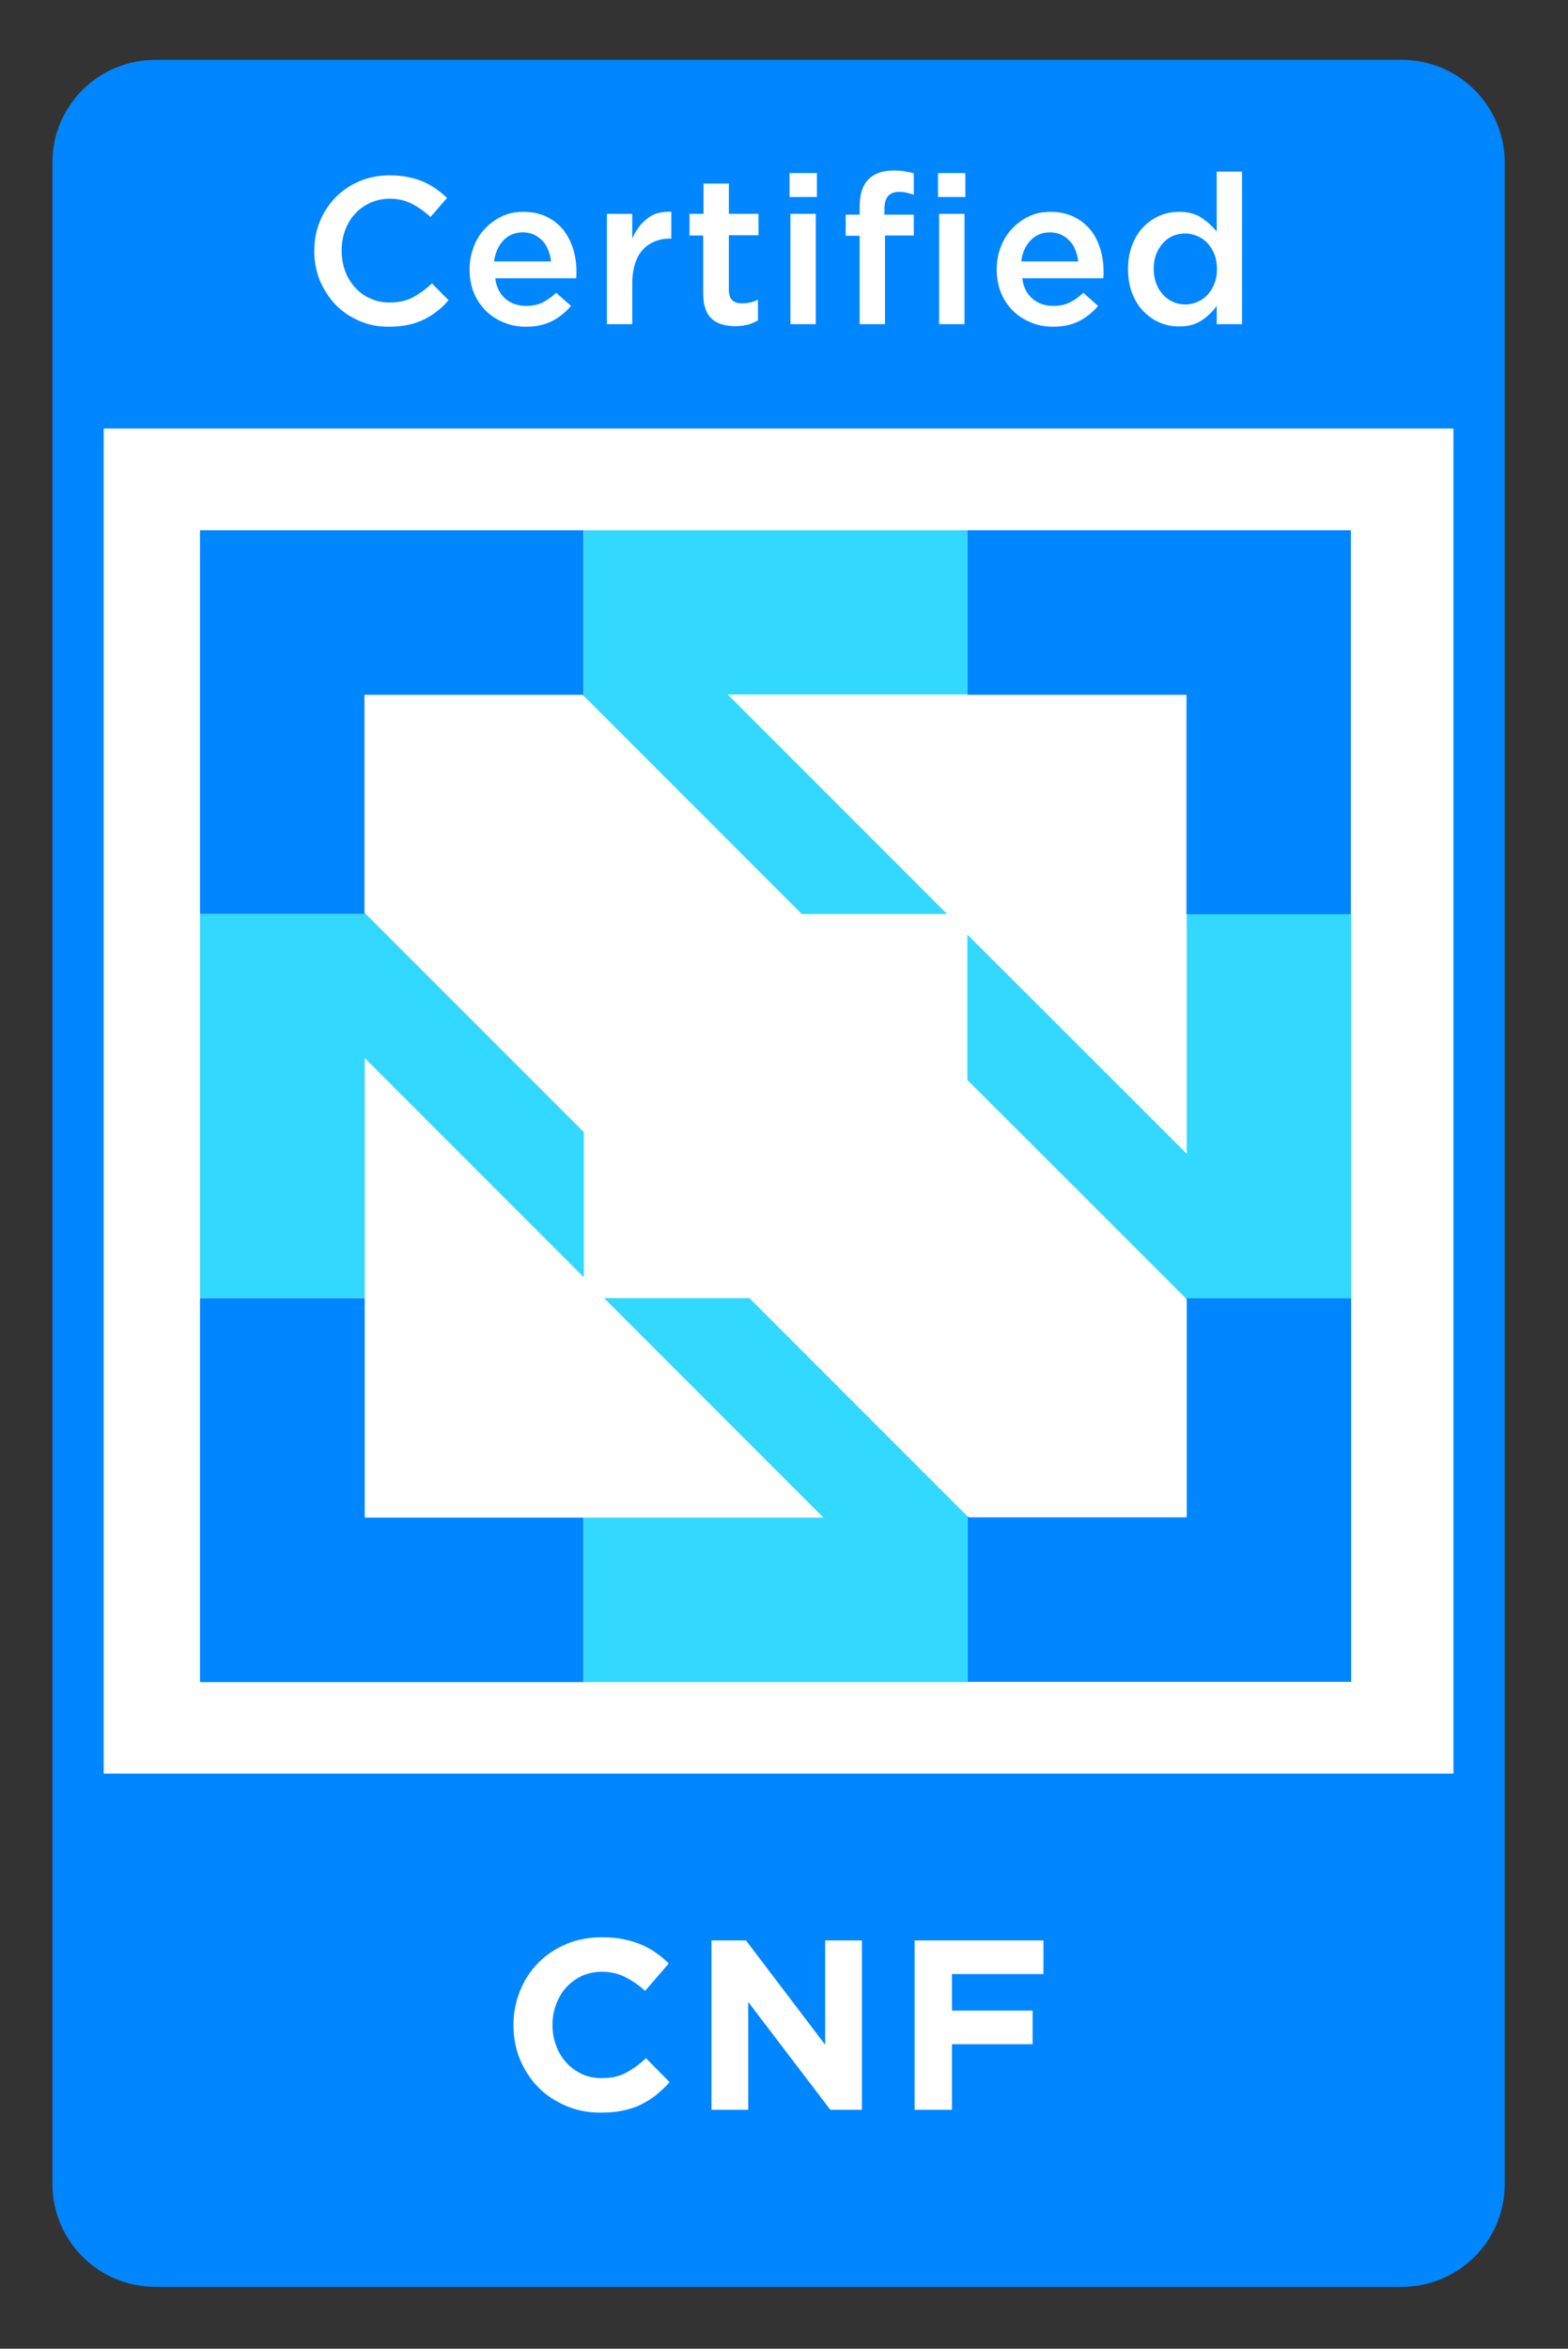 <?xml version="1.0" encoding="utf-8"?>
<!-- Generator: Adobe Illustrator 26.1.0, SVG Export Plug-In . SVG Version: 6.00 Build 0)  -->
<svg version="1.1" id="a" xmlns="http://www.w3.org/2000/svg" xmlns:xlink="http://www.w3.org/1999/xlink" x="0px" y="0px"
	 viewBox="0 0 550.3 823.8" style="enable-background:new 0 0 550.3 823.8;" xml:space="preserve">
<rect x="0" y="0" width="550.3" height="823.8" fill="#333333" stroke="none"/>
<style type="text/css">
	.st0{fill:#0086FF;}
	.st1{fill:#FFFFFF;}
	.st2{opacity:0.8;enable-background:new    ;}
	.st3{fill:#00CEFF;}
</style>
<path class="st0" d="M54.5,21H492c20,0,36.1,16.2,36.1,36.1V766c0,20-16.2,36.1-36.1,36.1H54.5c-20,0-36.1-16.2-36.1-36.1V57.1
	C18.3,37.2,34.5,21,54.5,21z"/>
<rect x="36.4" y="150.3" class="st1" width="473.7" height="471.8"/>
<g>
	<g>
		<path class="st0" d="M128,455.3H70.2v134.7h134.6v-57.7H128V455.3z"/>
		<path class="st0" d="M416.5,455.7v76.5H340l-0.4-0.4v58.1h134.6V455.3H416L416.5,455.7L416.5,455.7z"/>
		<path class="st0" d="M70.2,320.6h58.1l-0.4-0.4v-76.5h76.5l0.4,0.4V186H70.2C70.2,186,70.2,320.6,70.2,320.6z"/>
		<path class="st0" d="M339.5,186v57.7h76.9v77h57.7V186H339.5z"/>
	</g>
	<g class="st2">
		<path class="st3" d="M332.4,320.6l-77-77h84.1V186H204.9v58.1l76.5,76.5H332.4z"/>
		<path class="st3" d="M263,455.3h-51l63.8,63.8l13.2,13.2h-84.1v57.7h134.7v-58.1l-38.3-38.3L263,455.3L263,455.3z"/>
		<path class="st3" d="M416.5,320.6v84.1l-13.2-13.2l-63.8-63.7v51l38.3,38.2l38.3,38.3h58.1V320.6H416.5z"/>
		<path class="st3" d="M204.9,397.1l-76.5-76.5H70.2v134.6H128v-84.1l76.9,76.9V397.1z"/>
	</g>
</g>
<g>
	<path class="st1" d="M230.3,734.8c-1.6,1.3-3.4,2.4-5.4,3.4s-4.1,1.6-6.4,2.1c-2.3,0.5-4.9,0.7-7.8,0.7c-4.4,0-8.4-0.8-12.1-2.4
		c-3.7-1.6-7-3.7-9.7-6.5c-2.7-2.7-4.8-6-6.4-9.7c-1.5-3.7-2.3-7.7-2.3-12v-0.2c0-4.2,0.8-8.2,2.3-11.9c1.5-3.7,3.6-7,6.4-9.8
		c2.7-2.8,6-5,9.8-6.6c3.8-1.6,8-2.4,12.6-2.4c2.8,0,5.3,0.2,7.6,0.7c2.3,0.5,4.4,1.1,6.2,1.9c1.9,0.8,3.6,1.8,5.2,2.9
		c1.6,1.1,3.1,2.4,4.4,3.7l-8.3,9.6c-2.3-2.1-4.7-3.7-7.1-4.9c-2.4-1.2-5.1-1.8-8.1-1.8c-2.5,0-4.8,0.5-6.9,1.4
		c-2.1,1-3.9,2.3-5.5,4s-2.7,3.7-3.6,5.9c-0.8,2.2-1.3,4.6-1.3,7.2v0.2c0,2.5,0.4,5,1.3,7.2c0.8,2.3,2,4.2,3.5,5.9
		c1.5,1.7,3.3,3,5.4,4c2.1,1,4.5,1.5,7,1.5c3.4,0,6.3-0.6,8.6-1.9c2.3-1.2,4.7-2.9,7-5.1l8.3,8.4C233.5,732,231.9,733.5,230.3,734.8
		L230.3,734.8z"/>
	<path class="st1" d="M291.4,740l-28.8-37.8V740h-12.9v-59.4h12.1l27.8,36.6v-36.6h12.9V740H291.4z"/>
	<path class="st1" d="M334.1,692.4v12.8h28.3V717h-28.3v23H321v-59.4h45.2v11.8H334.1L334.1,692.4z"/>
</g>
<g>
	<path class="st1" d="M153.2,109.3c-1.4,1.1-3,2.1-4.7,2.9c-1.7,0.8-3.5,1.4-5.5,1.8c-2,0.4-4.2,0.6-6.6,0.6
		c-3.8,0-7.2-0.7-10.4-2.1c-3.2-1.4-5.9-3.2-8.2-5.6c-2.3-2.4-4.1-5.2-5.5-8.4c-1.3-3.2-2-6.7-2-10.4c0-3.7,0.6-7.1,1.9-10.3
		c1.3-3.2,3.1-6,5.5-8.5c2.3-2.4,5.1-4.3,8.4-5.7c3.2-1.4,6.8-2.1,10.7-2.1c2.3,0,4.5,0.2,6.4,0.6c1.9,0.4,3.7,0.9,5.3,1.6
		c1.6,0.7,3.1,1.6,4.5,2.5c1.4,1,2.7,2.1,3.9,3.2l-5.8,6.7c-2.1-1.9-4.2-3.4-6.5-4.6c-2.3-1.2-4.9-1.8-7.8-1.8
		c-2.4,0-4.7,0.5-6.8,1.4c-2.1,1-3.9,2.2-5.4,3.9c-1.5,1.6-2.7,3.6-3.5,5.8c-0.8,2.2-1.2,4.6-1.2,7.1c0,2.5,0.4,4.9,1.2,7.1
		c0.8,2.2,2,4.2,3.5,5.8c1.5,1.7,3.3,3,5.4,3.9c2.1,1,4.3,1.4,6.8,1.4c3.1,0,5.8-0.6,8.1-1.8c2.2-1.2,4.5-2.8,6.7-4.9l5.8,5.9
		C156.1,106.9,154.7,108.2,153.2,109.3L153.2,109.3z"/>
	<path class="st1" d="M177.4,104.8c2,1.7,4.4,2.5,7.3,2.5c2.2,0,4.1-0.4,5.7-1.2c1.6-0.8,3.2-1.9,4.8-3.4l5.2,4.6
		c-1.9,2.2-4.1,4-6.6,5.3c-2.6,1.3-5.6,2-9.2,2c-2.8,0-5.4-0.5-7.8-1.5c-2.4-1-4.5-2.3-6.3-4.1c-1.8-1.8-3.2-3.9-4.2-6.3
		c-1-2.5-1.5-5.2-1.5-8.2c0-2.8,0.5-5.4,1.4-7.8c0.9-2.4,2.2-4.6,3.9-6.4c1.7-1.8,3.7-3.3,6-4.4c2.3-1.1,4.8-1.6,7.6-1.6
		c3.1,0,5.8,0.6,8.1,1.7c2.3,1.1,4.2,2.6,5.8,4.5c1.5,1.9,2.7,4.1,3.5,6.7c0.8,2.5,1.2,5.2,1.2,8c0,0.4,0,0.8,0,1.2
		c0,0.4-0.1,0.8-0.1,1.2h-28.4C174.2,100.7,175.4,103.1,177.4,104.8L177.4,104.8z M193.4,91.7c-0.1-1.4-0.5-2.7-1-4
		c-0.5-1.2-1.1-2.3-2-3.2c-0.8-0.9-1.8-1.6-3-2.2c-1.1-0.5-2.5-0.8-3.9-0.8c-2.7,0-5,0.9-6.8,2.8c-1.8,1.9-2.9,4.3-3.3,7.4H193.4
		L193.4,91.7z"/>
	<path class="st1" d="M221.9,113.7H213V75h8.9v8.7c1.2-2.9,3-5.3,5.2-7c2.2-1.8,5.1-2.6,8.5-2.4v9.4h-0.5c-2,0-3.7,0.3-5.3,1
		c-1.6,0.6-3,1.6-4.2,2.9c-1.2,1.3-2.1,2.9-2.7,4.8c-0.6,1.9-1,4.2-1,6.7L221.9,113.7L221.9,113.7z"/>
	<path class="st1" d="M255.8,101.6c0,1.7,0.4,3,1.2,3.7c0.8,0.8,2,1.1,3.5,1.1c1.9,0,3.7-0.4,5.5-1.3v7.3c-1.1,0.6-2.3,1.1-3.6,1.5
		c-1.3,0.3-2.7,0.5-4.4,0.5c-1.6,0-3.1-0.2-4.5-0.6c-1.4-0.4-2.6-1-3.6-1.9s-1.8-2-2.3-3.5c-0.5-1.4-0.8-3.2-0.8-5.4V82.6H242V75
		h4.9V64.4h8.9V75h10.4v7.5h-10.4C255.8,82.6,255.8,101.6,255.8,101.6z"/>
	<path class="st1" d="M277.1,69.1v-8.4h9.6v8.4H277.1z M277.4,113.7V75h8.9v38.7H277.4z"/>
	<path class="st1" d="M320.7,75.3v7.3h-10.1v31.1h-8.9V82.7h-4.9v-7.4h4.9v-2.8c0-4.3,1-7.5,3.1-9.6c2.1-2.1,5-3.1,8.8-3.1
		c1.6,0,2.9,0.1,4,0.3c1.1,0.2,2.2,0.4,3.1,0.7v7.5c-0.9-0.3-1.7-0.5-2.5-0.7c-0.8-0.2-1.7-0.3-2.7-0.3c-3.4,0-5.1,2-5.1,5.9v2.1
		L320.7,75.3L320.7,75.3z"/>
	<path class="st1" d="M329.2,69.1v-8.4h9.6v8.4H329.2z M329.6,113.7V75h8.9v38.7H329.6z"/>
	<path class="st1" d="M362.4,104.8c2,1.7,4.4,2.5,7.3,2.5c2.2,0,4.1-0.4,5.7-1.2c1.6-0.8,3.2-1.9,4.8-3.4l5.2,4.6
		c-1.9,2.2-4.1,4-6.6,5.3c-2.6,1.3-5.6,2-9.2,2c-2.8,0-5.4-0.5-7.8-1.5c-2.4-1-4.5-2.3-6.3-4.1s-3.2-3.9-4.2-6.3
		c-1-2.5-1.5-5.2-1.5-8.2c0-2.8,0.5-5.4,1.4-7.8c0.9-2.4,2.2-4.6,3.9-6.4s3.7-3.3,6-4.4c2.3-1.1,4.8-1.6,7.6-1.6
		c3.1,0,5.8,0.6,8.1,1.7c2.3,1.1,4.2,2.6,5.8,4.5s2.7,4.1,3.5,6.7c0.8,2.5,1.2,5.2,1.2,8c0,0.4,0,0.8,0,1.2c0,0.4-0.1,0.8-0.1,1.2
		h-28.4C359.1,100.7,360.4,103.1,362.4,104.8L362.4,104.8z M378.4,91.7c-0.1-1.4-0.5-2.7-1-4s-1.1-2.3-2-3.2c-0.8-0.9-1.8-1.6-3-2.2
		c-1.1-0.5-2.5-0.8-3.9-0.8c-2.7,0-5,0.9-6.8,2.8c-1.8,1.9-2.9,4.3-3.3,7.4H378.4L378.4,91.7z"/>
	<path class="st1" d="M427,113.7v-6.4c-1.4,2-3.2,3.7-5.3,5.1c-2.1,1.4-4.7,2.1-7.9,2.1c-2.3,0-4.5-0.4-6.7-1.3
		c-2.1-0.9-4-2.2-5.7-3.9s-3-3.8-4-6.3s-1.5-5.3-1.5-8.6c0-3.2,0.5-6.1,1.5-8.6c1-2.5,2.3-4.6,4-6.3c1.7-1.7,3.6-3,5.7-3.9
		c2.2-0.9,4.4-1.3,6.7-1.3c3.2,0,5.8,0.7,7.9,2.1c2.1,1.4,3.8,3,5.3,4.8V60.2h8.9v53.5L427,113.7L427,113.7z M426.2,89.2
		c-0.6-1.5-1.4-2.8-2.4-3.9c-1-1.1-2.2-1.9-3.6-2.5c-1.4-0.6-2.8-0.9-4.2-0.9c-1.5,0-2.9,0.3-4.3,0.8c-1.3,0.6-2.5,1.4-3.5,2.5
		c-1,1.1-1.8,2.4-2.4,3.9c-0.6,1.5-0.9,3.3-0.9,5.2c0,1.9,0.3,3.6,0.9,5.2c0.6,1.5,1.4,2.8,2.4,3.9c1,1.1,2.2,1.9,3.5,2.5
		s2.8,0.9,4.3,0.9c1.5,0,2.9-0.3,4.2-0.9c1.4-0.6,2.6-1.4,3.6-2.5c1-1.1,1.8-2.4,2.4-3.9c0.6-1.5,0.9-3.2,0.9-5.1
		S426.8,90.8,426.2,89.2L426.2,89.2z"/>
</g>
</svg>
